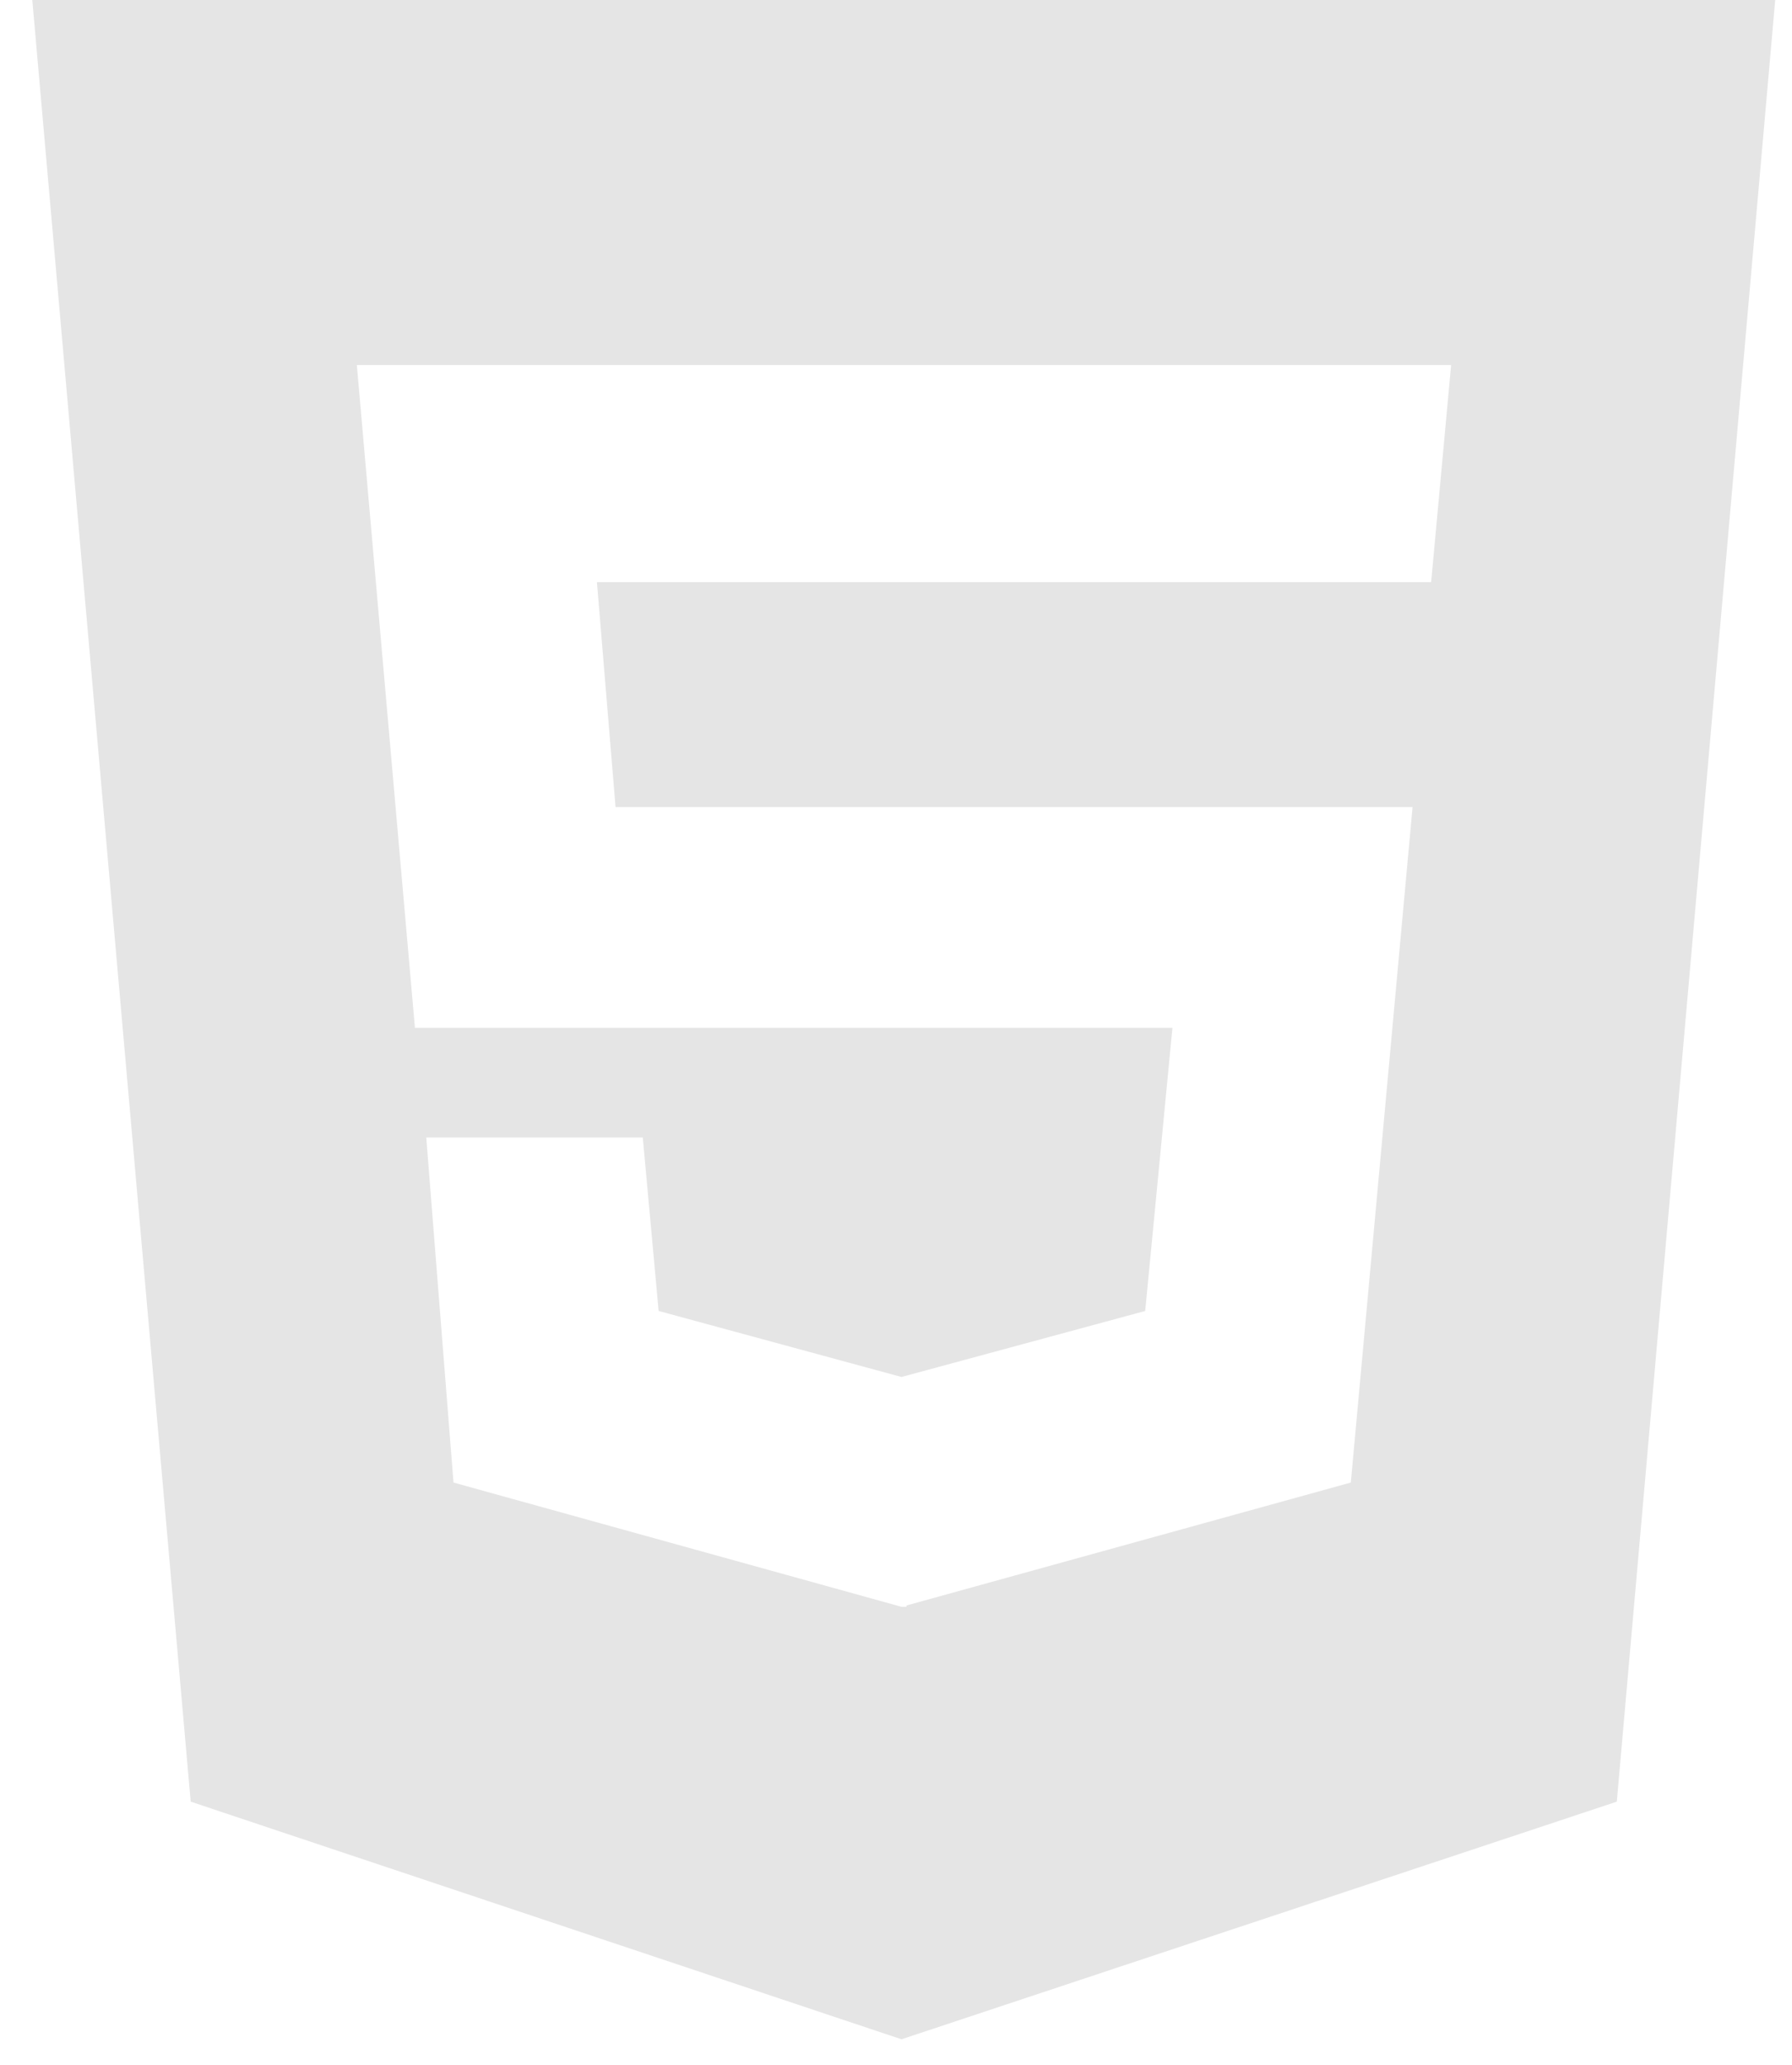 <svg width="46" height="53" viewBox="0 0 46 53" fill="none" xmlns="http://www.w3.org/2000/svg">
<path d="M0.829 0L4.895 46.234L23.141 52.332L41.503 46.234L45.569 0H0.829ZM36.737 14.94H15.323L15.801 20.711H36.26L34.675 38.045L23.269 41.2V41.234H23.141L11.641 38.045L10.942 29.191H16.5L16.907 33.642L23.141 35.336L29.397 33.642L30.096 26.376H10.651L9.16 9.368H37.25L36.737 14.94Z" fill="#E5E5E5"/>
</svg>
